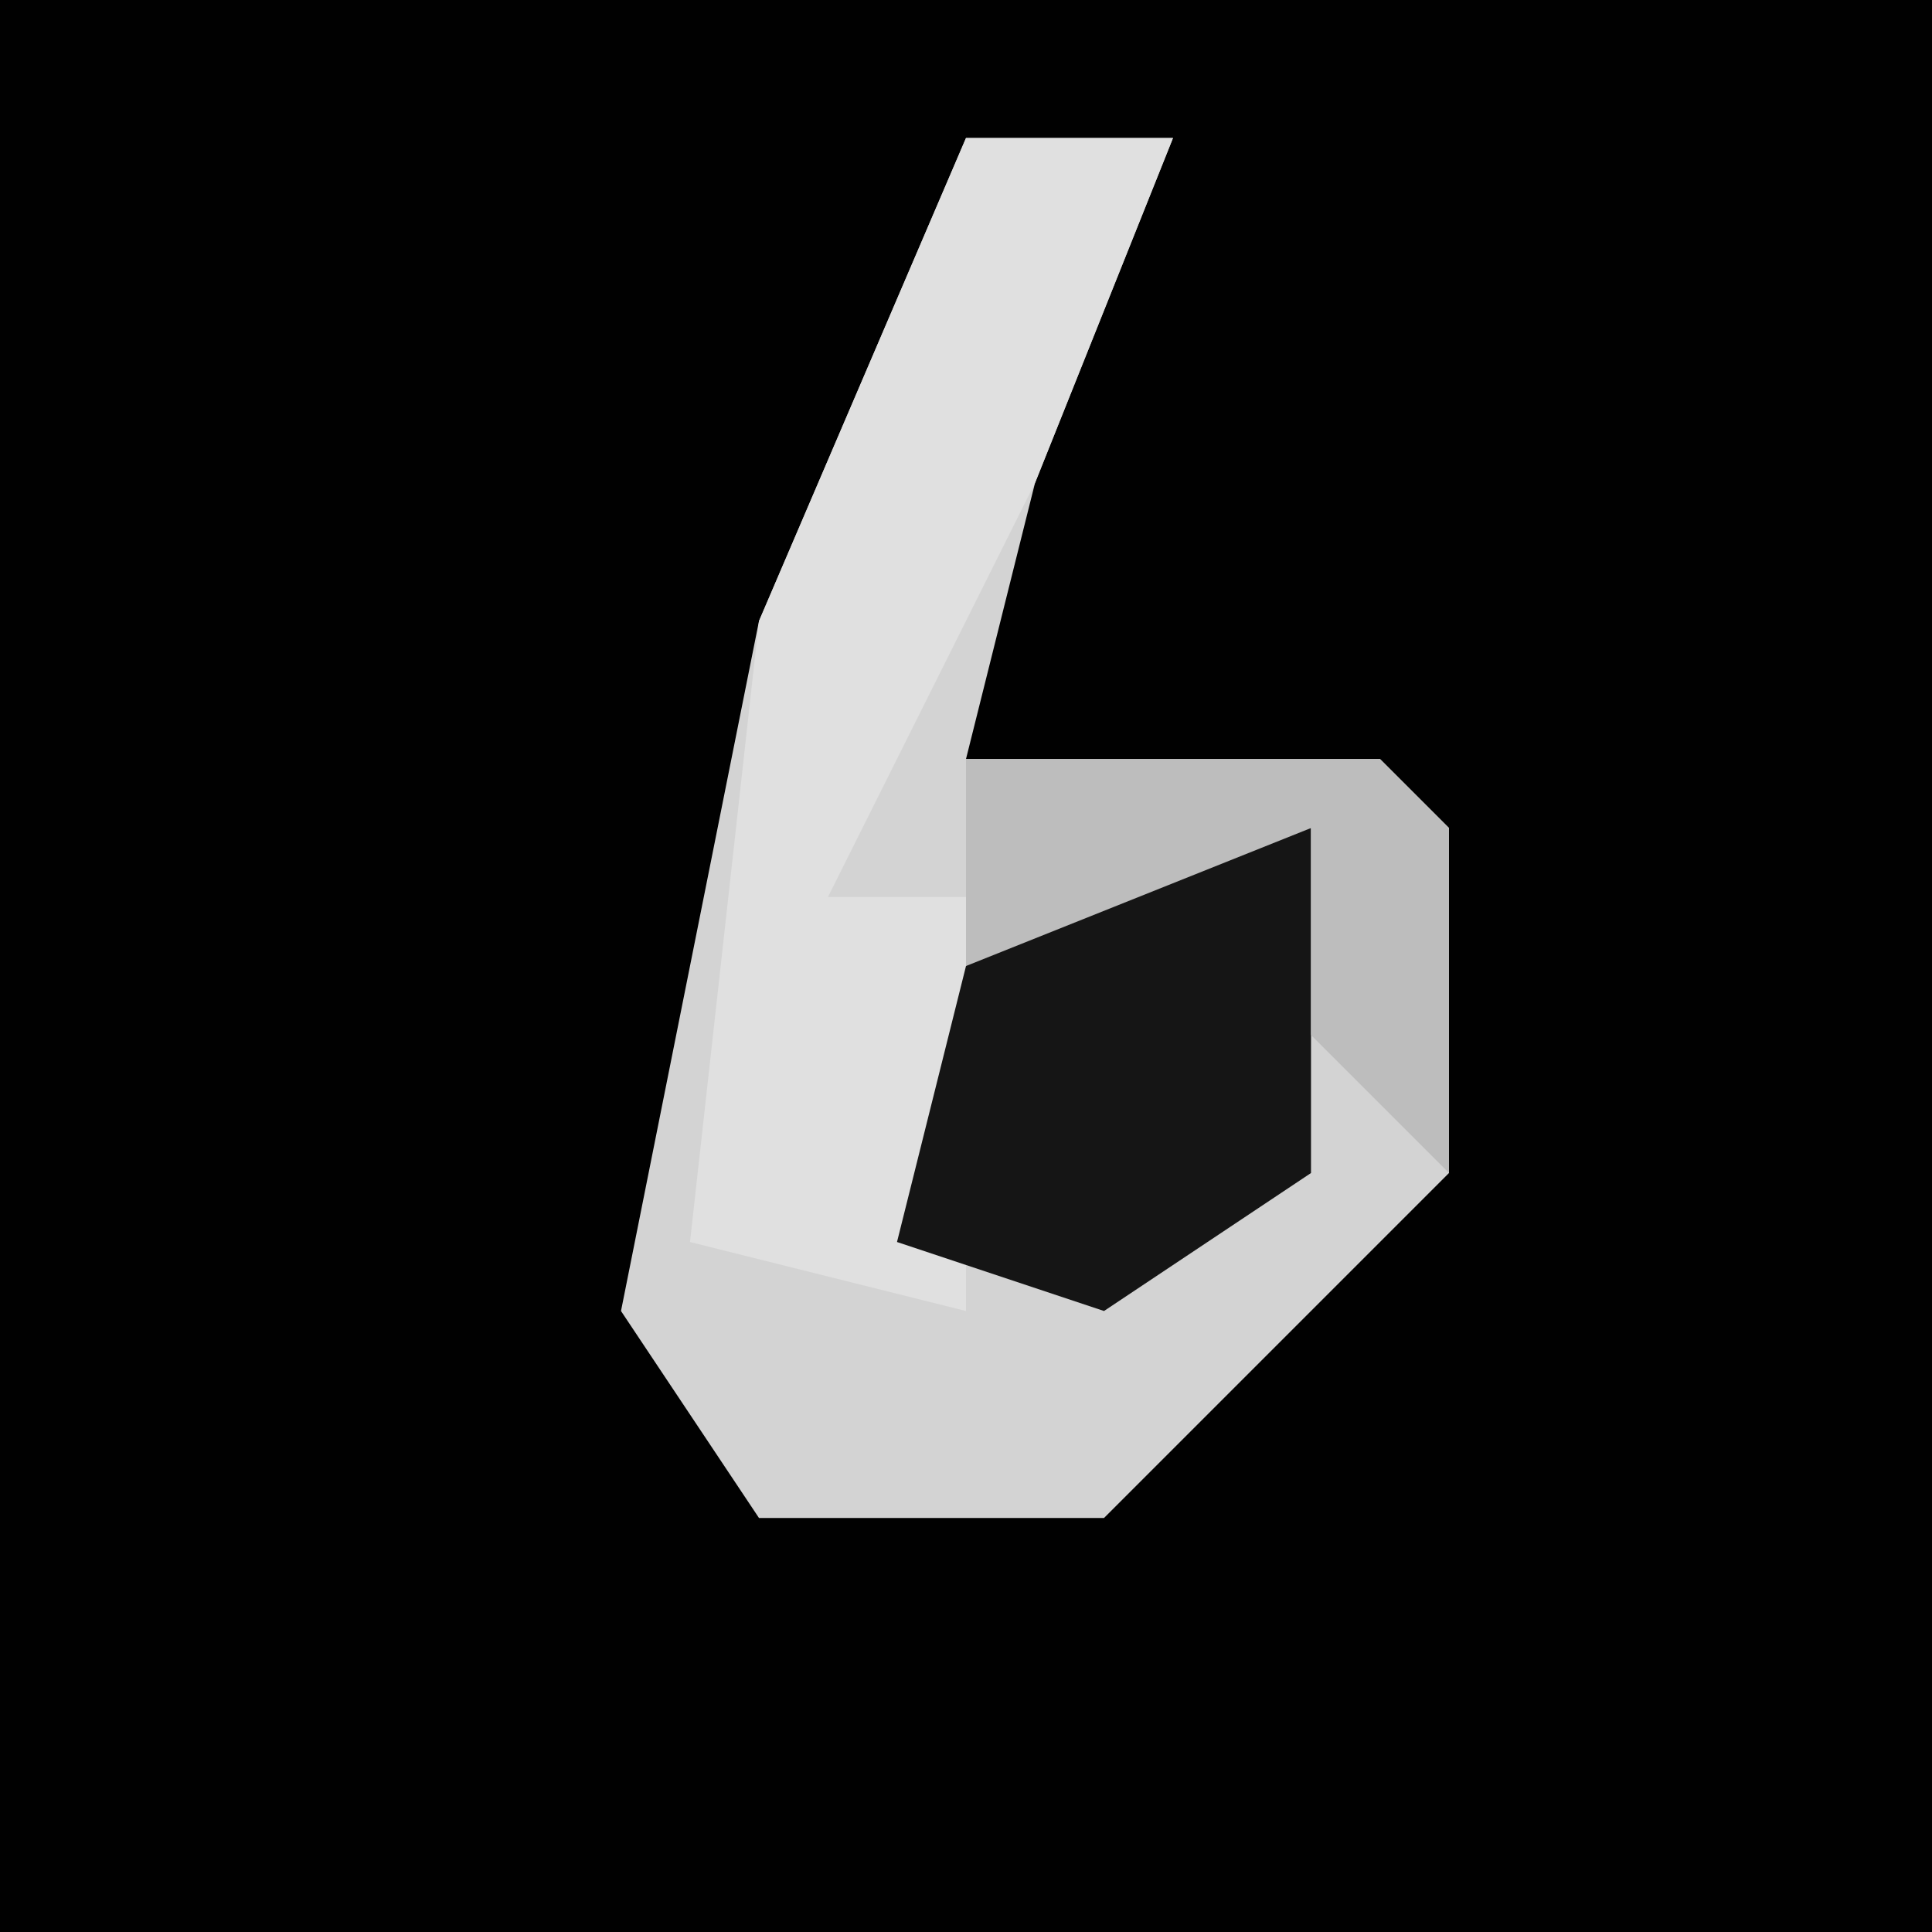 <?xml version="1.0" encoding="UTF-8"?>
<svg version="1.1" xmlns="http://www.w3.org/2000/svg" width="28" height="28">
<path d="M0,0 L28,0 L28,28 L0,28 Z " fill="#010101" transform="translate(0,0)"/>
<path d="M0,0 L3,0 L1,5 L0,9 L6,9 L7,10 L7,15 L2,20 L-3,20 L-5,17 L-3,7 Z " fill="#D3D3D3" transform="translate(14,2)"/>
<path d="M0,0 L3,0 L1,5 L-2,11 L0,11 L0,17 L-4,16 L-3,7 Z " fill="#E0E0E0" transform="translate(14,2)"/>
<path d="M0,0 L3,0 L3,5 L0,7 L-3,6 L-2,2 Z " fill="#151515" transform="translate(16,12)"/>
<path d="M0,0 L6,0 L7,1 L7,6 L5,4 L5,1 L0,3 Z " fill="#BDBDBD" transform="translate(14,11)"/>
</svg>
